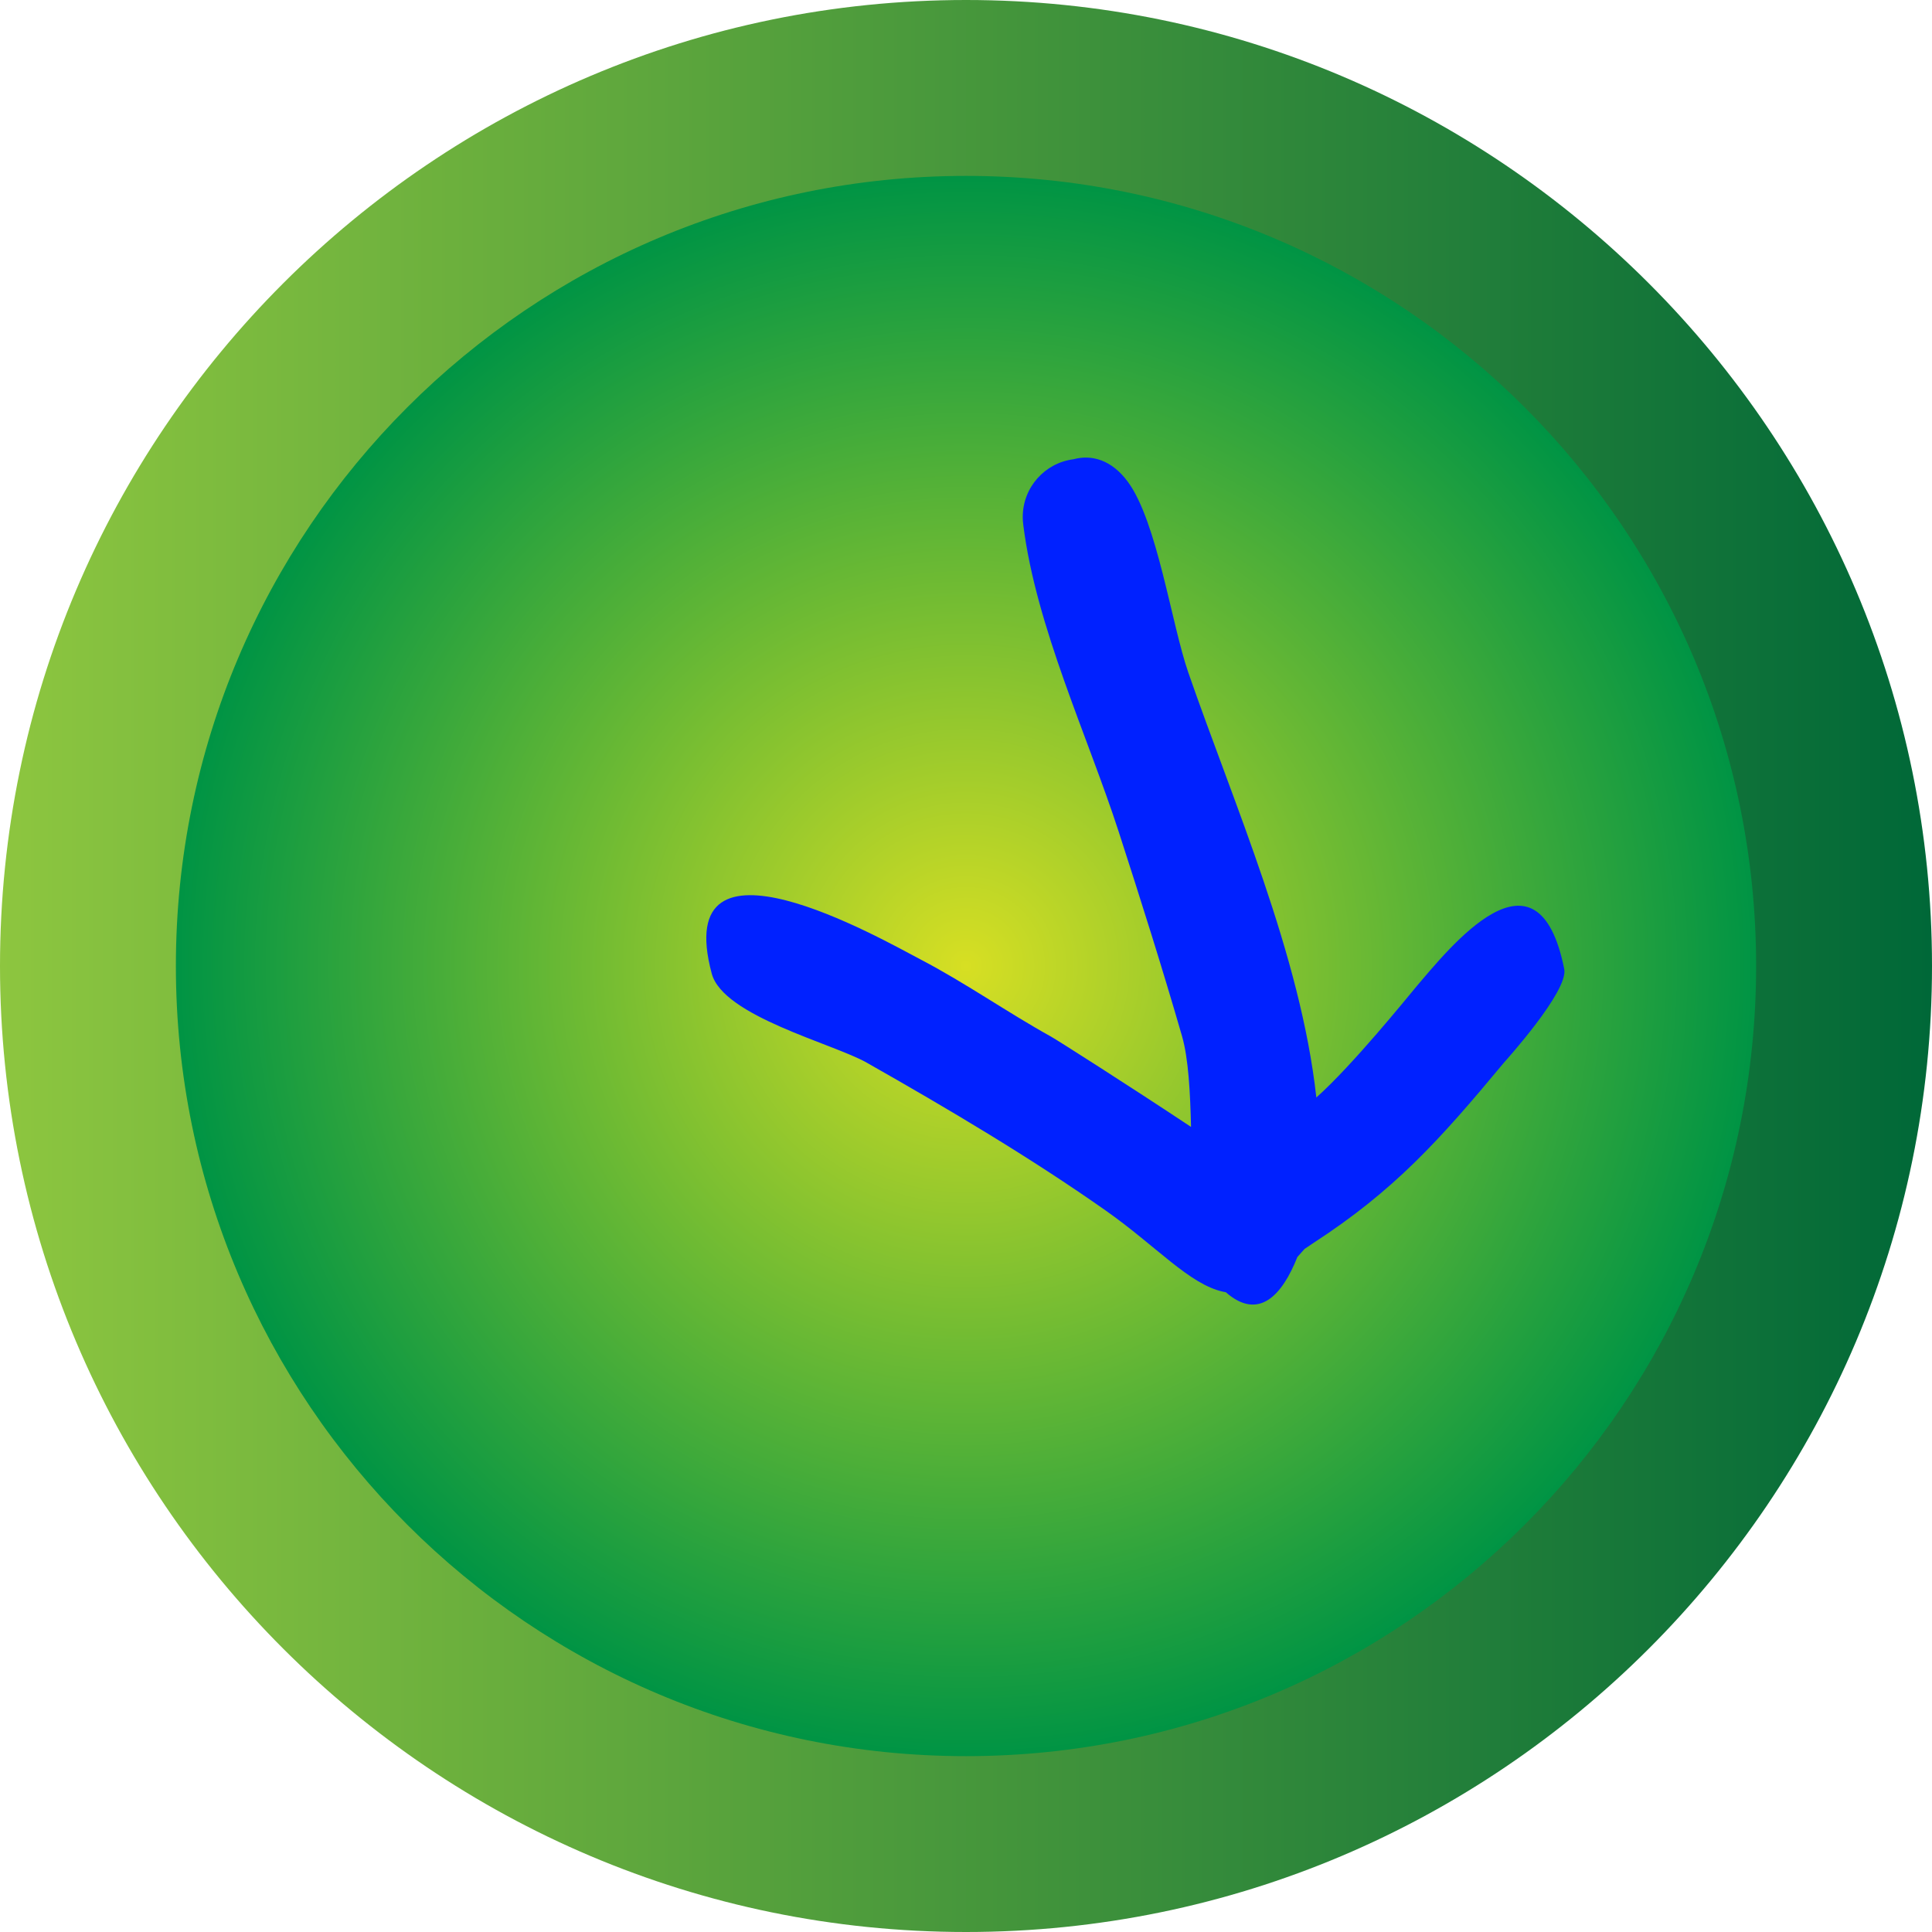 <svg version="1.1" xmlns="http://www.w3.org/2000/svg" xmlns:xlink="http://www.w3.org/1999/xlink" width="83" height="83" viewBox="0,0,83,83"><defs><linearGradient x1="197.375" y1="178.133" x2="280.375" y2="178.133" gradientUnits="userSpaceOnUse" id="color-1"><stop offset="0" stop-color="#8dc63f"/><stop offset="1" stop-color="#006838"/></linearGradient><radialGradient cx="238.875" cy="178.133" r="33.943" gradientUnits="userSpaceOnUse" id="color-2"><stop offset="0" stop-color="#d7df23"/><stop offset="1" stop-color="#009444"/></radialGradient></defs><g transform="translate(-197.375,-136.632)"><g data-paper-data="{&quot;isPaintingLayer&quot;:true}" fill-rule="nonzero" stroke="none" stroke-linecap="butt" stroke-linejoin="miter" stroke-miterlimit="10" stroke-dasharray="" stroke-dashoffset="0" style="mix-blend-mode: normal"><path d="M280.375,178.132c0,22.882 -18.616,41.5 -41.5,41.5c-22.883,0 -41.5,-18.618 -41.5,-41.5c0,-22.883 18.616,-41.5 41.5,-41.5c22.884,0 41.5,18.618 41.5,41.5z" fill="url(#color-1)" stroke-width="1"/><path d="M204.931,178.133c0,-18.747 15.197,-33.944 33.944,-33.944c18.747,0 33.944,15.197 33.944,33.944c0,18.747 -15.197,33.944 -33.944,33.944c-18.747,0 -33.944,-15.197 -33.944,-33.944z" fill="url(#color-2)" stroke-width="1"/><path d="M258.138,179.117c1.549,-1.823 5.3,-6.546 6.438,-0.854c0.19,0.95 -2.551,3.973 -2.604,4.037c-2.764,3.329 -4.701,5.477 -8.186,7.741c-0.005,0.003 -0.142,0.098 -0.364,0.244c-0.106,0.123 -0.209,0.239 -0.311,0.349c-0.654,1.65 -1.662,2.75 -3.075,1.513c-0.035,-0.006 -0.07,-0.013 -0.106,-0.02c-1.46,-0.315 -2.869,-1.954 -5.064,-3.497c-3.256,-2.289 -6.786,-4.377 -10.257,-6.346c-1.454,-0.825 -6.165,-1.992 -6.657,-3.825c-1.801,-6.714 7.326,-1.467 8.979,-0.604c1.898,0.99 3.713,2.265 5.591,3.307c0.262,0.145 3.28,2.064 6.021,3.883c-0.036,-1.504 -0.113,-2.948 -0.388,-3.902c-0.834,-2.889 -1.796,-5.928 -2.722,-8.786c-1.316,-4.063 -3.552,-8.814 -4.096,-13.167c-0.016,-0.114 -0.024,-0.231 -0.024,-0.349c0,-1.271 0.949,-2.321 2.176,-2.479c0.779,-0.209 1.634,0.014 2.339,0.968c1.259,1.704 1.876,6.113 2.596,8.19c1.961,5.661 4.827,12.132 5.502,18.261c1.561,-1.389 3.952,-4.356 4.213,-4.663z" fill="#0021ff" stroke-width="0.5"/></g></g></svg>